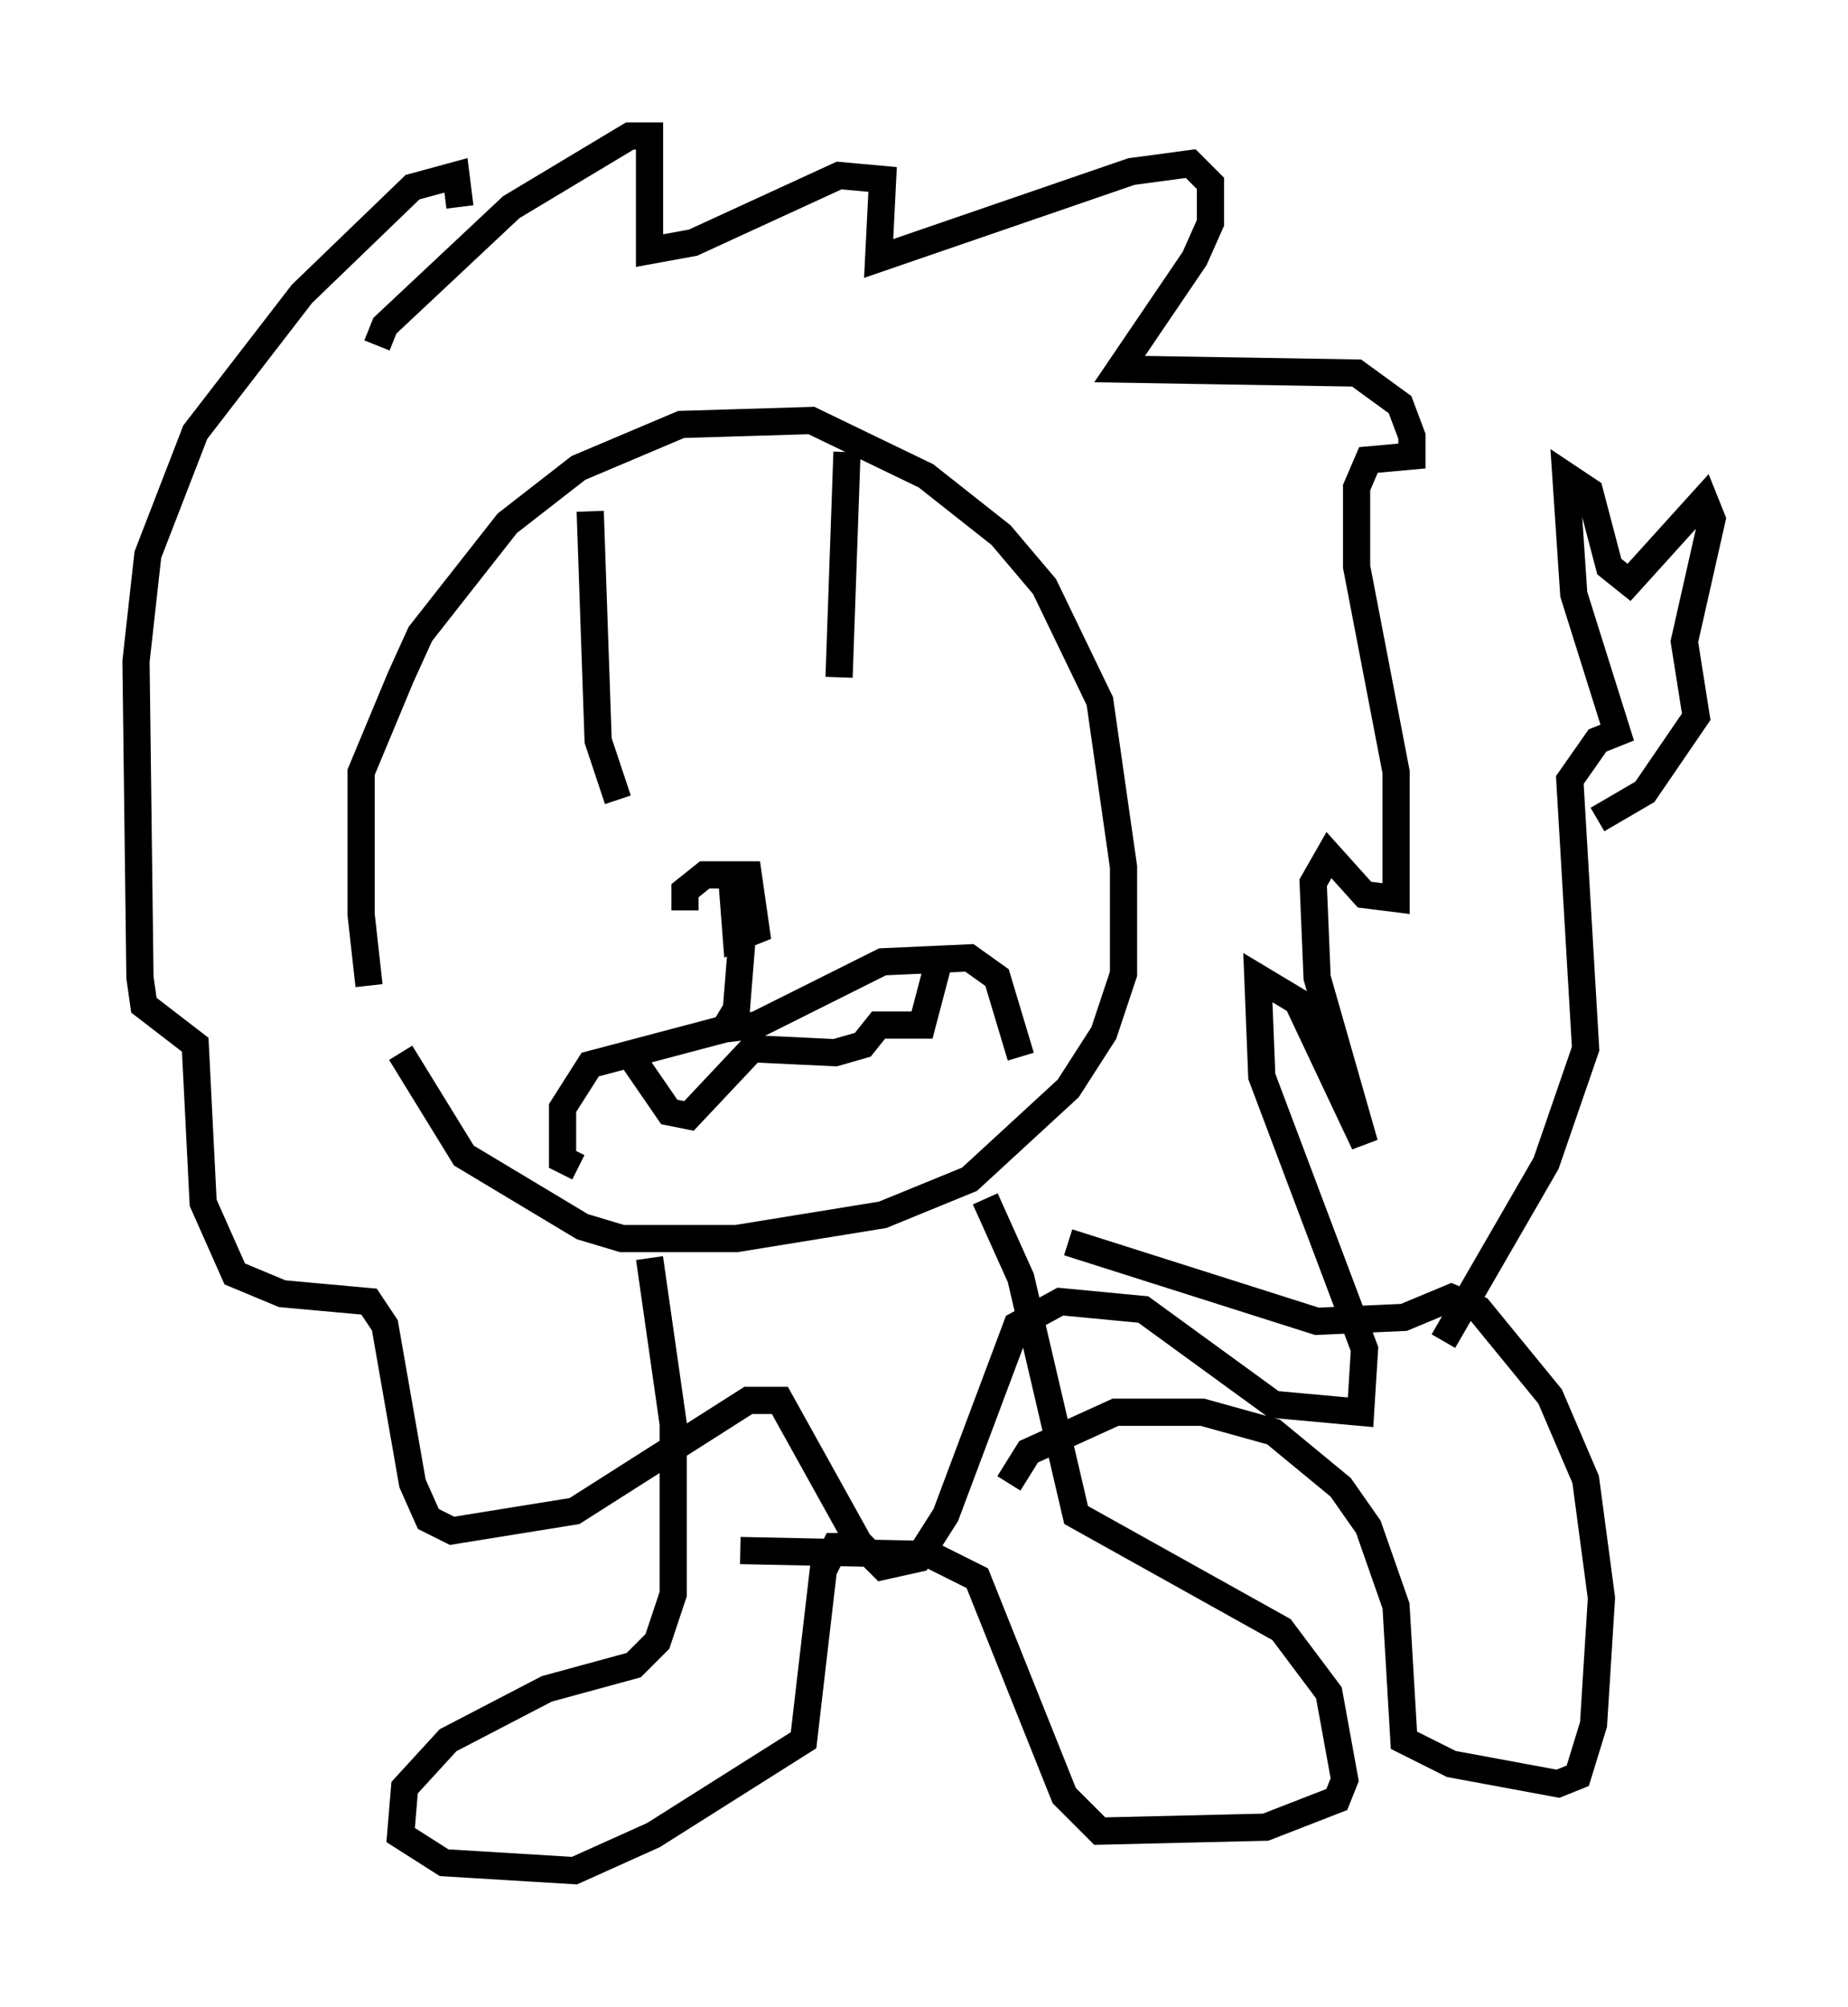 <?xml version="1.0" encoding="utf-8" ?>
<svg baseProfile="full" height="73.765" version="1.1" width="67.955" xmlns="http://www.w3.org/2000/svg" xmlns:ev="http://www.w3.org/2001/xml-events" xmlns:xlink="http://www.w3.org/1999/xlink"><defs /><rect fill="white" height="73.765" width="67.955" x="0" y="0" /><path d="M14.732, 39.279 m-1.162, -3.05 l-0.291, -2.615 0.0, -5.229 l1.453, -3.486 0.726, -1.598 l3.196, -4.067 2.615, -2.034 l3.777, -1.598 4.793, -0.145 l4.212, 2.034 2.76, 2.179 l1.598, 1.888 2.034, 4.212 l0.872, 6.101 0.0, 3.922 l-0.726, 2.179 -1.307, 2.034 l-3.631, 3.341 -3.196, 1.307 l-5.374, 0.872 -4.212, 0.0 l-1.453, -0.436 -4.358, -2.615 l-2.324, -3.777 m-0.872, -26 l0.291, -0.726 4.648, -4.358 l4.358, -2.615 0.726, 0.0 l0.0, 4.212 1.598, -0.291 l5.374, -2.469 1.598, 0.145 l-0.145, 2.905 9.296, -3.196 l2.179, -0.291 0.726, 0.726 l0.0, 1.453 -0.581, 1.307 l-2.76, 4.067 8.715, 0.145 l1.598, 1.162 0.436, 1.162 l0.0, 0.726 -1.598, 0.145 l-0.436, 1.017 0.0, 2.905 l1.453, 7.553 0.0, 4.648 l-1.162, -0.145 -1.307, -1.453 l-0.581, 1.017 0.145, 3.486 l1.743, 6.101 -2.469, -5.229 l-1.453, -0.872 0.145, 3.631 l3.777, 10.022 -0.145, 2.324 l-3.196, -0.291 -4.793, -3.486 l-3.05, -0.291 -1.598, 0.872 l-2.615, 6.972 -1.017, 1.598 l-1.307, 0.291 -0.872, -0.872 l-2.905, -5.229 -1.162, 0.0 l-6.391, 4.067 -4.503, 0.726 l-0.872, -0.436 -0.581, -1.307 l-1.017, -5.81 -0.581, -0.872 l-3.196, -0.291 -1.743, -0.726 l-1.162, -2.615 -0.291, -5.81 l-1.888, -1.453 -0.145, -1.017 l-0.145, -11.62 0.436, -3.922 l1.743, -4.503 3.922, -5.084 l4.067, -3.922 1.598, -0.436 l0.145, 1.162 m6.972, 38.637 l0.872, 6.101 0.0, 6.246 l-0.581, 1.743 -0.872, 0.872 l-3.196, 0.872 -3.631, 1.888 l-1.598, 1.743 -0.145, 1.743 l1.598, 1.017 4.793, 0.291 l2.905, -1.307 5.52, -3.486 l0.726, -6.246 0.436, -0.872 l0.726, 0.0 m4.793, -12.782 l1.307, 2.905 2.034, 8.715 l7.553, 4.212 1.743, 2.324 l0.581, 3.196 -0.291, 0.726 l-2.615, 1.017 -6.101, 0.145 l-1.307, -1.307 -3.196, -7.989 l-1.743, -0.872 -6.972, -0.145 m12.056, -11.33 l9.151, 2.905 3.196, -0.145 l1.743, -0.726 1.017, 0.436 l2.615, 3.196 1.307, 3.05 l0.581, 4.358 -0.291, 4.648 l-0.581, 1.888 -0.726, 0.291 l-3.922, -0.726 -1.743, -0.872 l-0.291, -4.939 -1.017, -2.905 l-1.017, -1.453 -2.469, -2.034 l-2.615, -0.726 -3.196, 0.0 l-3.196, 1.453 -0.726, 1.162 m15.978, -5.229 l3.777, -6.536 1.453, -4.212 l-0.581, -9.877 1.017, -1.453 l0.726, -0.291 -1.598, -5.084 l-0.291, -4.358 0.872, 0.581 l0.726, 2.76 0.726, 0.581 l2.76, -3.05 0.291, 0.726 l-1.017, 4.503 0.436, 2.76 l-1.888, 2.76 -1.743, 1.017 m-33.553, 3.341 l0.0, -0.726 0.726, -0.581 l1.598, 0.0 0.291, 2.034 l-0.726, 0.291 -0.145, -1.888 l0.436, 0.872 -0.291, 3.631 l-0.436, 0.726 -4.939, 1.307 l-1.017, 1.598 0.0, 1.888 l0.581, 0.291 m5.374, -5.084 l1.162, -0.145 4.648, -2.324 l3.196, -0.145 1.017, 0.726 l0.872, 2.905 m-14.525, -0.291 l1.598, 2.324 0.726, 0.145 l2.324, -2.469 3.05, 0.145 l1.017, -0.291 0.581, -0.726 l1.598, 0.0 0.726, -2.76 m-3.777, -10.022 l0.291, -8.279 m-8.425, 12.782 l-0.726, -2.179 -0.291, -8.425 " fill="none" stroke="black" stroke-width="1" /></svg>